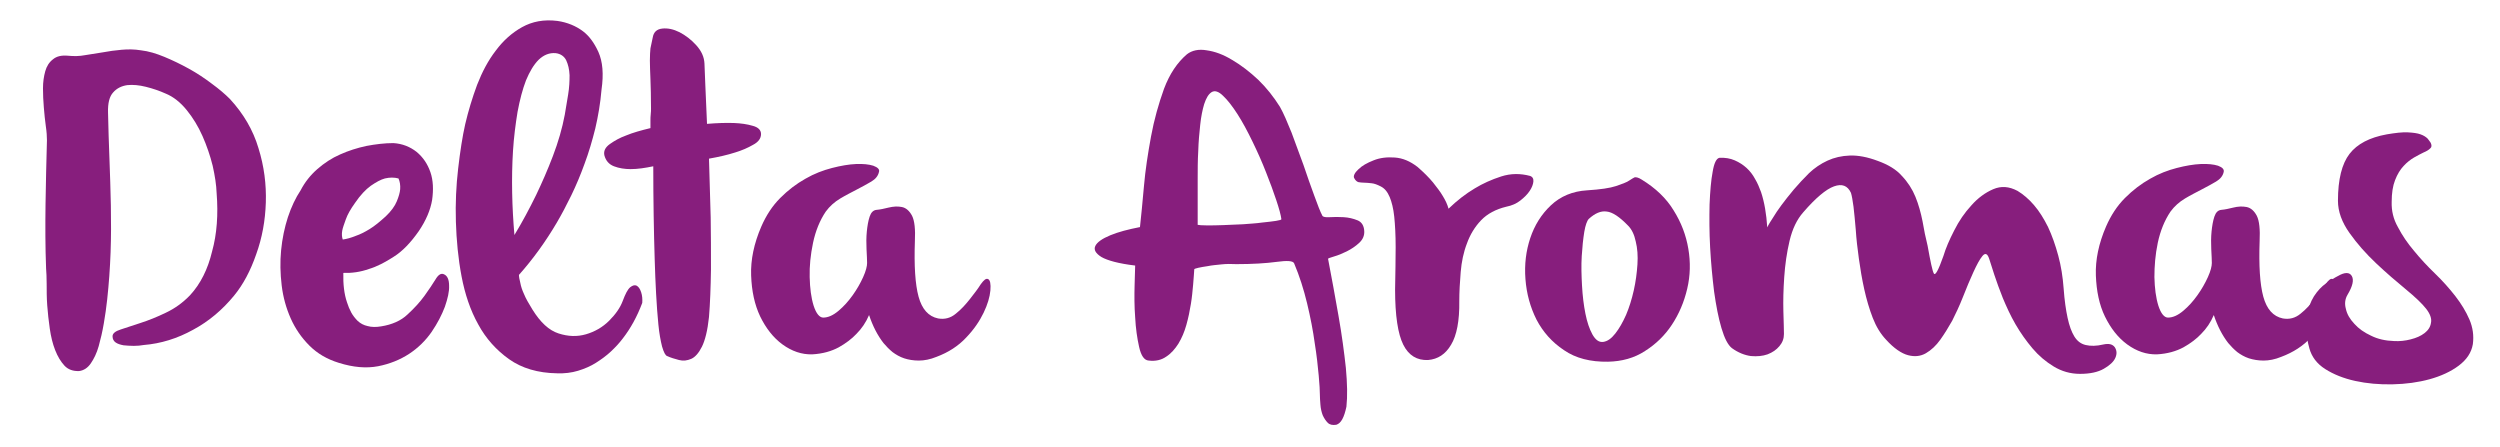 <?xml version="1.0" encoding="utf-8"?>
<!-- Generator: Adobe Illustrator 19.2.1, SVG Export Plug-In . SVG Version: 6.00 Build 0)  -->
<svg version="1.1" id="Capa_1" xmlns="http://www.w3.org/2000/svg" xmlns:xlink="http://www.w3.org/1999/xlink" x="0px" y="0px"
	 viewBox="0 0 884 158" enable-background="new 0 0 884 158" xml:space="preserve">
<g>
	<g>
		<g>
			<path fill="#871E7D" d="M76.6,68.3c-0.1-2.9-0.6-6.1-1.4-9.7c-0.9-3.6-2.1-7.1-3.6-10.5s-3.4-6.5-5.6-9.2s-4.7-4.7-7.4-5.8
				c-2.2-1-4.6-1.8-7-2.4c-2.4-0.6-4.6-0.8-6.6-0.6c-2,0.3-3.7,1.1-5,2.6c-1.3,1.4-1.9,3.8-1.8,7.1c0.1,5.4,0.3,10.9,0.5,16.4
				s0.4,11,0.5,16.5s0.1,11.1-0.1,16.6s-0.6,11.1-1.2,16.6c-0.3,2.8-0.7,5.6-1.2,8.5s-1.1,5.5-1.8,8c-0.7,2.5-1.7,4.5-2.8,6.1
				c-1.1,1.6-2.5,2.5-4.1,2.7c-2.1,0.1-3.9-0.5-5.2-1.9s-2.4-3.2-3.3-5.5c-0.9-2.3-1.5-4.8-1.9-7.6c-0.4-2.8-0.7-5.5-0.9-8.2
				s-0.2-5.2-0.2-7.6c0-2.3-0.1-4.2-0.2-5.4C16,87.3,16,79.7,16.1,72.2s0.3-15,0.5-22.6c0-1.3-0.1-3-0.4-5c-0.3-2.1-0.5-4.3-0.7-6.6
				s-0.3-4.6-0.3-6.8s0.3-4.2,0.8-6s1.4-3.2,2.7-4.2c1.3-1.1,3-1.5,5.3-1.3c2,0.2,4.1,0.2,6.1-0.2c2.1-0.3,4.2-0.7,6.3-1
				c2.1-0.4,4.3-0.7,6.6-0.9c2.2-0.2,4.5-0.2,6.9,0.2c2.6,0.3,5.3,1.1,8.2,2.3c2.9,1.2,5.8,2.6,8.7,4.2c2.9,1.6,5.6,3.4,8.1,5.3
				c2.6,1.9,4.7,3.7,6.4,5.4c4.8,5.2,8.2,11,10.1,17.4c2,6.4,2.8,12.8,2.6,19.2s-1.3,12.5-3.4,18.3c-2,5.8-4.6,10.7-7.8,14.6
				c-4.1,5-8.9,9.1-14.5,12.1c-5.6,3.1-11.4,4.9-17.5,5.4c-1.1,0.2-2.2,0.3-3.5,0.3s-2.5-0.1-3.6-0.2c-1.1-0.2-2.1-0.5-2.8-1
				c-0.7-0.5-1.1-1.2-1.1-2.2s1-1.8,2.9-2.4s4.3-1.4,7-2.3c2.8-0.9,5.8-2.1,8.9-3.6c3.2-1.5,6.1-3.6,8.6-6.2c3.7-4,6.3-9.2,7.8-15.5
				C76.7,82.8,77.2,75.8,76.6,68.3z"/>
			<path fill="#871E7D" d="M106.3,67.3c1.5-2.9,3.5-5.4,5.9-7.5s5.1-3.9,8.1-5.2c2.9-1.3,6-2.3,9.3-3c3.2-0.6,6.4-1,9.5-1
				c3.2,0.2,5.9,1.3,8.2,3.1c2.3,1.9,3.9,4.3,4.9,7.2s1.1,6.2,0.6,9.8c-0.6,3.6-2.2,7.3-4.7,11c-2.8,4-5.7,7.1-8.9,9.1
				c-3.1,2-6,3.5-8.7,4.3c-3.1,1.1-6.1,1.5-9.1,1.4c-0.1,4,0.3,7.5,1.3,10.4c0.4,1.3,0.9,2.5,1.5,3.6s1.4,2.1,2.3,3
				c1,0.9,2.1,1.5,3.5,1.8c1.4,0.4,3,0.4,4.8,0.1c3.8-0.6,7-2,9.3-4.2c2.4-2.2,4.4-4.4,6-6.6s2.9-4.2,3.9-5.8c1-1.7,2-2.3,3-1.8
				c1.2,0.5,1.8,1.9,1.8,4c0.1,2.1-0.5,4.6-1.5,7.5c-1.1,2.9-2.6,5.8-4.7,8.9c-2.1,3-4.7,5.6-7.9,7.7c-3.2,2.1-6.9,3.6-11,4.4
				c-4.2,0.8-8.8,0.4-13.9-1.2c-4.2-1.3-7.6-3.3-10.4-6.1c-2.8-2.8-5-6-6.6-9.6s-2.7-7.5-3.2-11.7s-0.6-8.3-0.2-12.4
				c0.4-4.1,1.2-8,2.4-11.7C103,73.2,104.5,70,106.3,67.3z M121.2,84.7c1.4-0.2,2.9-0.6,4.6-1.3c1.5-0.5,3.1-1.3,4.9-2.4
				c1.8-1.1,3.6-2.6,5.7-4.5c1.9-1.8,3.2-3.6,3.9-5.3c0.7-1.7,1.1-3.1,1.2-4.3c0.1-1.4-0.1-2.7-0.6-3.8c-1.5-0.4-3.1-0.4-4.8,0
				c-1.5,0.4-3.1,1.3-5,2.6c-1.8,1.3-3.7,3.3-5.6,6.1c-1.5,2.1-2.6,4-3.2,5.7c-0.6,1.7-1.1,3-1.3,4.1
				C120.8,82.8,120.9,83.9,121.2,84.7z"/>
			<path fill="#871E7D" d="M212.7,31.7c-0.4,4.8-1.2,9.4-2.2,13.7c-1.1,4.4-2.3,8.5-3.8,12.5c-1.4,3.9-3,7.7-4.7,11.2
				s-3.4,6.7-5.1,9.6c-4,6.8-8.5,13-13.4,18.5c0,0.7,0.2,1.7,0.5,2.9c0.2,1.1,0.6,2.4,1.3,3.9c0.6,1.5,1.7,3.4,3,5.5
				c2.8,4.5,5.8,7.3,9.2,8.4s6.6,1.2,9.7,0.3c3.1-0.9,5.9-2.5,8.2-4.8c2.3-2.3,3.9-4.6,4.8-7s1.7-4,2.6-4.8c0.9-0.7,1.6-0.9,2.3-0.6
				c0.7,0.4,1.2,1.1,1.6,2.3c0.4,1.2,0.5,2.5,0.4,3.8c-1.8,4.8-4.1,9-6.9,12.6c-1.2,1.6-2.6,3.1-4.2,4.6c-1.6,1.5-3.4,2.8-5.3,4
				c-1.9,1.2-4,2.1-6.3,2.8s-4.8,1-7.4,0.9c-6.8-0.1-12.5-1.8-17-5s-8.2-7.3-10.9-12.3c-2.8-5-4.7-10.7-5.9-17s-1.8-12.8-2-19.3
				s0.1-12.8,0.8-18.8s1.5-11.3,2.5-15.7c1.1-4.7,2.5-9.3,4.2-13.9c1.8-4.6,3.9-8.6,6.6-12.1c2.6-3.5,5.7-6.3,9.3-8.3
				s7.7-2.8,12.5-2.2c3.5,0.5,6.6,1.8,9.1,3.7c2.1,1.6,3.9,4,5.4,7.3C213.1,21.8,213.5,26.1,212.7,31.7z M181.9,83.1
				c2.8-4.6,5.3-9.3,7.7-14.2c2-4.2,4-8.7,5.9-13.7s3.3-9.8,4.2-14.6c0.4-2.3,0.8-4.7,1.2-7.2c0.4-2.4,0.5-4.7,0.5-6.8
				c-0.1-2.1-0.5-3.8-1.2-5.3c-0.7-1.4-2-2.3-3.7-2.5c-2.2-0.2-4.2,0.6-6,2.3c-1.8,1.8-3.2,4.2-4.5,7.3c-1.2,3.1-2.2,6.9-3,11.2
				c-0.7,4.3-1.3,8.9-1.6,13.7s-0.4,9.8-0.3,14.9C181.2,73.5,181.5,78.4,181.9,83.1z"/>
			<path fill="#871E7D" d="M230.8,13.3c0.3-1.9,1.4-3,3.4-3.2c1.9-0.2,3.9,0.2,6.1,1.3c2.1,1.1,4.1,2.6,5.9,4.6s2.8,4.1,2.9,6.5
				c0.1,2.5,0.2,5,0.3,7.5c0.1,2.6,0.2,4.8,0.3,6.9c0.1,2.5,0.2,4.7,0.3,6.9c3.6-0.3,6.8-0.4,9.6-0.3c2.4,0.1,4.6,0.4,6.6,1
				c1.9,0.5,2.9,1.5,2.9,2.9c0,1.5-0.9,2.8-2.8,3.8c-1.9,1.1-4,2-6.3,2.7c-2.8,0.9-5.9,1.6-9.3,2.2c0.2,7.1,0.4,14.1,0.6,20.8
				c0.1,5.9,0.1,12,0.1,18.4c-0.1,6.4-0.3,12-0.7,16.8c-0.5,4.8-1.4,8.3-2.5,10.5s-2.4,3.7-3.8,4.3s-2.8,0.8-4.3,0.4
				c-1.5-0.4-2.9-0.8-4.2-1.4c-0.6-0.2-1.2-1.3-1.8-3.4c-0.5-2-1-4.6-1.3-7.8c-0.3-3.2-0.6-6.8-0.8-10.8c-0.2-4-0.4-8.1-0.5-12.2
				c-0.3-9.8-0.5-20.8-0.5-32.9c-2.9,0.6-5.5,1-8,1c-2.1,0-4.1-0.3-5.9-1c-1.8-0.7-2.9-2-3.4-3.9c-0.3-1.5,0.3-2.8,2-4
				c1.7-1.2,3.5-2.2,5.7-3c2.4-1,5.3-1.8,8.6-2.6v-2.6c0-0.7,0-1.5,0.1-2.3s0.1-1.5,0.1-2c0-4.3-0.1-7.7-0.2-10.4s-0.2-4.9-0.2-6.6
				c0-1.8,0.1-3.2,0.2-4.3C230.3,15.8,230.5,14.6,230.8,13.3z"/>
			<path fill="#871E7D" d="M310.8,60.8c-0.3,1.4-1.2,2.5-2.7,3.4c-1.5,0.9-3.2,1.8-5.1,2.8s-3.9,2-5.9,3.2s-3.7,2.7-5.1,4.6
				c-2.1,3.1-3.6,6.8-4.5,11c-0.9,4.3-1.3,8.3-1.2,12.2c0.1,3.9,0.5,7.2,1.4,10.1c0.9,2.8,2.1,4.2,3.4,4.2c1.7,0,3.5-0.8,5.4-2.4
				s3.5-3.4,5-5.5s2.7-4.2,3.7-6.4c1-2.2,1.4-3.9,1.4-5c0-1.2-0.1-2.8-0.2-4.9s-0.1-4.1,0.1-6.2c0.2-2,0.5-3.8,1-5.3
				s1.3-2.3,2.5-2.4s2.6-0.4,4.2-0.8c1.7-0.4,3.2-0.5,4.7-0.2s2.7,1.4,3.6,3.1c0.9,1.8,1.2,4.8,1,9c-0.3,8.6,0.1,15.2,1.3,19.6
				c1.2,4.4,3.5,7,6.9,7.7c2.3,0.4,4.4-0.1,6.3-1.7c1.9-1.5,3.5-3.3,5-5.2c1.5-1.9,2.8-3.6,3.8-5.2c1.1-1.5,1.9-2.2,2.6-1.8
				c0.7,0.3,1,1.7,0.8,4s-1,5-2.4,7.9s-3.4,5.9-6.2,8.8c-2.7,2.9-6.2,5.2-10.5,6.8c-2.2,0.9-4.3,1.3-6.2,1.3s-3.7-0.3-5.2-0.8
				s-2.9-1.3-4.1-2.2c-1.2-1-2.2-2-3.2-3.2c-2.1-2.7-3.8-6-5.1-9.9c-1.1,2.6-2.6,4.8-4.5,6.7c-1.6,1.7-3.7,3.3-6.2,4.7
				c-2.6,1.4-5.7,2.3-9.4,2.5c-3.7,0.1-7.2-1.1-10.5-3.5s-5.9-5.8-7.9-9.9c-2-4.2-3-9-3.2-14.5s1-11.3,3.6-17.3
				c1.7-3.9,3.9-7.3,6.7-10.1c2.8-2.8,5.7-5,8.9-6.8c3.1-1.8,6.3-3,9.4-3.8s6-1.3,8.5-1.4c2.5-0.1,4.5,0.1,6.1,0.6
				C310.4,59.2,311.1,59.9,310.8,60.8z"/>
			<path fill="#871E7D" d="M472.5,150.2c-1.3,0.2-2.3,0-3-0.7s-1.3-1.6-1.8-2.7c-0.4-1.1-0.7-2.3-0.8-3.7c-0.1-1.3-0.2-2.6-0.2-3.8
				c0-1.1-0.1-3.2-0.4-6.5c-0.3-3.2-0.7-7.1-1.4-11.4c-0.6-4.4-1.5-9.1-2.7-14.1s-2.7-9.7-4.6-14.2c-0.4-0.9-2.5-1-6.2-0.5
				s-8.5,0.8-14.2,0.8c-1.8-0.1-3.6-0.1-5.4,0.1s-3.3,0.3-4.7,0.6c-1.4,0.2-2.5,0.4-3.4,0.6s-1.4,0.4-1.4,0.5
				c-0.1,1.4-0.2,3.2-0.4,5.4c-0.2,2.2-0.4,4.5-0.8,6.9c-0.4,2.5-0.9,4.9-1.6,7.4s-1.6,4.6-2.8,6.6c-1.2,1.9-2.6,3.5-4.3,4.6
				c-1.7,1.2-3.8,1.7-6.2,1.4c-1.6-0.1-2.7-1.7-3.4-4.8c-0.7-3.1-1.2-6.6-1.4-10.5c-0.3-3.9-0.3-7.7-0.2-11.3c0.1-3.6,0.2-5.9,0.2-7
				c-5.9-0.7-9.8-1.8-11.9-3c-2.1-1.3-2.8-2.6-2.2-3.9c0.6-1.3,2.4-2.6,5.3-3.8c2.9-1.2,6.4-2.1,10.5-2.9c0.4-3.8,0.9-8.6,1.4-14.4
				s1.4-11.6,2.5-17.6s2.7-11.6,4.6-16.9c2-5.3,4.7-9.3,8.1-12.2c1.8-1.4,4.2-1.9,7-1.4c2.9,0.4,5.9,1.5,9,3.4
				c3.1,1.8,6.2,4.2,9.2,7c3,2.9,5.5,6.1,7.7,9.6c1.3,2.3,2.6,5.4,4.1,9.1c1.4,3.7,2.8,7.5,4.2,11.4c1.3,3.9,2.6,7.5,3.8,10.8
				c1.2,3.3,2.1,5.7,2.9,7.2c0.2,0.4,1.1,0.6,2.6,0.5s3.1-0.1,4.9,0s3.4,0.5,4.9,1.1s2.3,1.9,2.4,3.8c0.1,1.6-0.5,3-1.8,4.2
				s-2.8,2.2-4.4,3c-1.6,0.8-3.1,1.4-4.5,1.8c-1.4,0.4-2.1,0.7-2.1,0.8c1.3,6.7,2.5,13.4,3.7,20.2c1.2,6.8,2,12.9,2.6,18.4
				c0.5,5.5,0.6,10,0.2,13.7C475.3,147.6,474.2,149.7,472.5,150.2z M428.4,32.6c-1.1,0.7-1.9,2.1-2.6,4.2c-0.6,2-1.1,4.4-1.4,7.3
				c-0.3,2.8-0.6,5.9-0.7,9.3c-0.2,3.4-0.2,6.7-0.2,9.9c0,3.3,0,6.3,0,9.1c0,2.8,0,5.2,0,7.1c0.4,0.1,1.5,0.2,3.2,0.2s3.6,0,5.8-0.1
				c2.2-0.1,4.5-0.2,7-0.3c2.4-0.2,4.7-0.3,6.7-0.6c2-0.2,3.7-0.4,5-0.6s1.9-0.4,1.9-0.6c-0.2-1.5-0.8-3.7-1.8-6.7s-2.2-6.3-3.6-9.8
				c-1.4-3.6-3-7.2-4.8-10.9c-1.8-3.7-3.5-6.9-5.3-9.7s-3.5-5-5.1-6.5C430.9,32.3,429.5,31.9,428.4,32.6z"/>
			<path fill="#871E7D" d="M488.2,65.9c-1.2-0.6-2.2-1-3.2-1.1s-1.8-0.2-2.6-0.2s-1.5-0.1-2.1-0.2c-0.6-0.2-1.1-0.7-1.5-1.5
				c-0.3-0.7,0.2-1.8,1.5-3c1.3-1.3,3.1-2.3,5.4-3.2c2.2-0.9,4.7-1.2,7.5-1s5.4,1.3,8,3.3c2.2,1.9,4.1,3.8,5.5,5.5
				c1.4,1.8,2.6,3.3,3.4,4.7c1,1.6,1.7,3.1,2.1,4.6c3-2.9,6.1-5.3,9.3-7.2c2.8-1.7,5.9-3.1,9.3-4.2c3.4-1.1,6.8-1.1,10.2-0.2
				c0.9,0.3,1.3,1,1.2,2s-0.5,2.1-1.3,3.3c-0.8,1.2-1.9,2.3-3.3,3.4c-1.4,1.1-3,1.8-5,2.2c-3.7,0.9-6.7,2.5-8.9,4.8s-3.9,5.1-5,8.2
				c-1.2,3.1-1.9,6.5-2.2,10.1s-0.5,7-0.5,10.3c0.1,6.9-0.9,12.1-2.9,15.4c-2,3.4-4.7,5.1-8.1,5.4c-3.9,0.2-6.9-1.6-8.8-5.4
				c-1.9-3.8-2.9-10.3-2.9-19.5c0.1-5.8,0.2-10.8,0.2-15c0-4.3-0.2-7.9-0.5-10.8s-0.9-5.2-1.6-6.9C490.6,67.8,489.6,66.6,488.2,65.9
				z"/>
			<path fill="#871E7D" d="M580.5,63.5c4.9,3,8.7,6.6,11.3,10.9c2.7,4.3,4.4,8.8,5.2,13.6c0.8,4.7,0.7,9.5-0.4,14.1
				c-1.1,4.7-2.9,8.9-5.4,12.7c-2.5,3.8-5.7,6.9-9.5,9.3c-3.8,2.5-8.2,3.7-13.1,3.8c-6.2,0.1-11.4-1.2-15.6-4.1
				c-4.2-2.8-7.4-6.4-9.7-10.8c-2.2-4.4-3.5-9.1-3.9-14.3c-0.4-5.2,0.2-10,1.7-14.5s3.9-8.4,7.3-11.6s7.7-5,12.8-5.3
				c4.7-0.3,8.1-0.8,10.2-1.5c2.1-0.7,3.7-1.3,4.6-1.9s1.6-1,2-1.2C578.6,62.6,579.4,62.8,580.5,63.5z M561.8,77.4
				c-0.6,0.6-1.2,2.2-1.6,4.6c-0.4,2.5-0.7,5.3-0.9,8.6c-0.2,3.3-0.1,6.8,0.1,10.4c0.2,3.6,0.6,6.9,1.2,9.9c0.6,3,1.4,5.4,2.5,7.4
				c1.1,1.9,2.3,2.8,3.8,2.6c1.5-0.2,2.9-1.2,4.3-3c1.4-1.8,2.6-3.9,3.8-6.6c1.1-2.6,2-5.5,2.7-8.6s1.1-6.2,1.3-9.2s0-5.7-0.6-8.1
				c-0.5-2.4-1.4-4.3-2.7-5.6c-3-3.1-5.5-4.8-7.6-5C566.1,74.5,564,75.4,561.8,77.4z"/>
			<path fill="#871E7D" d="M608,55.8c2-0.1,3.8,0.2,5.4,0.9c1.6,0.7,3,1.6,4.2,2.7c1.2,1.1,2.2,2.4,3,3.9c0.9,1.5,1.5,3,2.1,4.6
				c1.2,3.6,1.9,7.8,2.2,12.5c0.5-1.1,1.3-2.3,2.2-3.7c1.3-2.2,3.7-5.5,7.2-9.7c1.7-2,3.5-3.9,5.4-5.8c1.9-1.8,4.1-3.3,6.5-4.4
				s5-1.7,7.9-1.8s6.2,0.5,9.9,1.9c3.6,1.3,6.5,3,8.5,5.3c2.1,2.2,3.7,4.7,4.8,7.4s1.9,5.6,2.5,8.6c0.5,3,1.1,5.9,1.8,8.7
				c1,5.6,1.7,8.9,2.2,9.8s1.6-1.1,3.4-6.2c0.8-2.7,2.1-5.7,3.8-9c1.7-3.4,3.7-6.3,6.1-8.9c2.3-2.6,4.9-4.5,7.7-5.7s5.6-1,8.6,0.6
				c2,1.2,4,2.9,5.8,5c1.9,2.2,3.5,4.8,5,7.8c1.4,3,2.6,6.4,3.6,10.1s1.6,7.5,1.9,11.6c0.3,4.2,0.8,7.6,1.4,10.4
				c0.6,2.8,1.4,5,2.4,6.6s2.3,2.6,4,3s3.8,0.4,6.3-0.2c1.9-0.4,3.2-0.1,4,1c0.7,1.1,0.8,2.3,0.2,3.7c-0.6,1.4-2,2.7-4.1,3.9
				s-4.9,1.8-8.4,1.8c-3.4,0-6.5-0.9-9.3-2.6c-2.8-1.7-5.3-3.8-7.5-6.4s-4.2-5.4-6-8.5s-3.2-6.2-4.5-9.3c-1.2-3-2.2-5.8-3-8.2
				c-0.8-2.5-1.4-4.3-1.8-5.6c-0.6-1.9-1.4-2.3-2.4-1.1c-1,1.2-2,3.1-3.2,5.7s-2.4,5.5-3.7,8.8s-2.6,6-3.8,8.4
				c-1.3,2.3-2.7,4.6-4.2,6.7s-3.2,3.7-5.1,4.8c-1.9,1.1-4,1.3-6.3,0.7s-5-2.4-7.8-5.5c-1.9-2-3.5-4.6-4.7-7.7s-2.2-6.5-3-10.1
				s-1.4-7.2-1.9-10.8c-0.5-3.6-0.9-7-1.1-10.2c-0.3-3.2-0.5-5.9-0.8-8.2c-0.3-2.3-0.6-3.9-0.9-4.9c-1.2-2.6-3.2-3.3-6-2.3
				s-6.5,4.1-10.9,9.2c-2.2,2.5-3.8,5.8-4.8,10s-1.6,8.5-1.9,12.9c-0.3,4.4-0.4,8.4-0.3,12.1c0.1,3.7,0.2,6.4,0.2,8s-0.5,3-1.6,4.3
				s-2.4,2.2-4.2,2.9c-1.7,0.6-3.7,0.8-5.9,0.6c-2.2-0.3-4.5-1.2-6.7-2.8c-1.4-1.1-2.6-3.4-3.7-7.1c-1.1-3.7-1.9-8-2.6-12.9
				c-0.6-4.9-1.1-10.1-1.4-15.6c-0.3-5.5-0.3-10.5-0.2-15.2c0.2-4.6,0.5-8.5,1.1-11.6C606.1,57.7,606.9,56,608,55.8z"/>
			<path fill="#871E7D" d="M786.3,60.8c-0.3,1.4-1.2,2.5-2.7,3.4c-1.5,0.9-3.2,1.8-5.1,2.8c-1.9,1-3.9,2-5.9,3.2s-3.7,2.7-5.1,4.6
				c-2.1,3.1-3.6,6.8-4.5,11c-0.9,4.3-1.2,8.3-1.2,12.2c0.1,3.9,0.5,7.2,1.4,10.1c0.9,2.8,2.1,4.2,3.4,4.2c1.7,0,3.5-0.8,5.4-2.4
				s3.5-3.4,5-5.5s2.7-4.2,3.7-6.4c1-2.2,1.4-3.9,1.4-5c0-1.2-0.1-2.8-0.2-4.9c-0.1-2.1-0.1-4.1,0.1-6.2c0.2-2,0.5-3.8,1-5.3
				s1.3-2.3,2.5-2.4s2.6-0.4,4.2-0.8c1.6-0.4,3.2-0.5,4.7-0.2s2.7,1.4,3.6,3.1c0.9,1.8,1.2,4.8,1,9c-0.3,8.6,0.1,15.2,1.3,19.6
				s3.5,7,6.9,7.7c2.3,0.4,4.4-0.1,6.3-1.7c1.9-1.5,3.5-3.3,5-5.2c1.5-1.9,2.8-3.6,3.8-5.2c1.1-1.5,1.9-2.2,2.6-1.8
				c0.7,0.3,1,1.7,0.8,4s-1,5-2.4,7.9s-3.4,5.9-6.2,8.8c-2.7,2.9-6.2,5.2-10.5,6.8c-2.2,0.9-4.3,1.3-6.2,1.3s-3.6-0.3-5.2-0.8
				c-1.5-0.5-2.9-1.3-4.1-2.2c-1.2-1-2.2-2-3.2-3.2c-2.1-2.7-3.8-6-5.1-9.9c-1.1,2.6-2.6,4.8-4.5,6.7c-1.6,1.7-3.7,3.3-6.2,4.7
				c-2.6,1.4-5.7,2.3-9.4,2.5c-3.7,0.1-7.2-1.1-10.5-3.5s-5.9-5.8-7.9-9.9s-3-9-3.2-14.5s1-11.3,3.6-17.3c1.7-3.9,3.9-7.3,6.7-10.1
				c2.8-2.8,5.7-5,8.9-6.8c3.1-1.8,6.3-3,9.4-3.8c3.1-0.8,6-1.3,8.5-1.4c2.5-0.1,4.5,0.1,6.1,0.6C785.9,59.2,786.5,59.9,786.3,60.8z
				"/>
			<path fill="#871E7D" d="M859.5,50.5c0.4,0.9,0.4,1.5-0.2,2c-0.5,0.5-1.3,1-2.3,1.4c-1,0.5-2.2,1.1-3.4,1.8s-2.5,1.7-3.7,3
				s-2.2,2.9-3,5c-0.8,2-1.2,4.6-1.2,7.7c-0.1,3.1,0.6,6.1,2.2,8.9c1.5,2.9,3.4,5.7,5.7,8.4c2.2,2.7,4.7,5.4,7.4,8s5.1,5.3,7.2,8
				c2.1,2.7,3.8,5.5,5,8.3s1.6,5.7,1.2,8.7c-0.5,3-2.2,5.5-5,7.6s-6.3,3.7-10.3,4.8s-8.4,1.7-13.1,1.8c-4.7,0.1-9.1-0.3-13.2-1.2
				c-4.1-0.9-7.6-2.3-10.6-4.2s-4.8-4.4-5.6-7.3c-1.2-4.4-1.5-8-1-11s1.4-5.5,2.6-7.4c1.3-2,2.7-3.5,4.3-4.6s3-2,4.2-2.6
				c2.4-1.4,4.1-1.4,4.9,0c0.8,1.4,0.3,3.6-1.5,6.6c-0.9,1.5-1.1,3.2-0.6,5c0.4,1.9,1.4,3.6,3,5.3c1.5,1.7,3.5,3.1,5.9,4.2
				c2.4,1.2,5.1,1.8,8.2,1.9c1.9,0.1,3.9-0.1,5.8-0.6c2-0.5,3.6-1.2,4.9-2.2c1.3-1,2.1-2.2,2.3-3.7c0.3-1.4-0.3-3.1-1.7-4.9
				s-3.8-4.1-7.2-6.9s-6.9-5.8-10.5-9.2c-3.6-3.4-6.7-6.9-9.4-10.7c-2.7-3.8-4.1-7.6-4.1-11.4c0-7.6,1.4-13.1,4.1-16.6
				c2.7-3.5,7.1-5.8,13.2-6.9c3-0.5,5.4-0.8,7.4-0.7c1.9,0.1,3.4,0.3,4.5,0.7s1.9,0.9,2.5,1.5C858.7,49.4,859.2,50,859.5,50.5z"/>
		</g>
	</g>
</g>
</svg>
